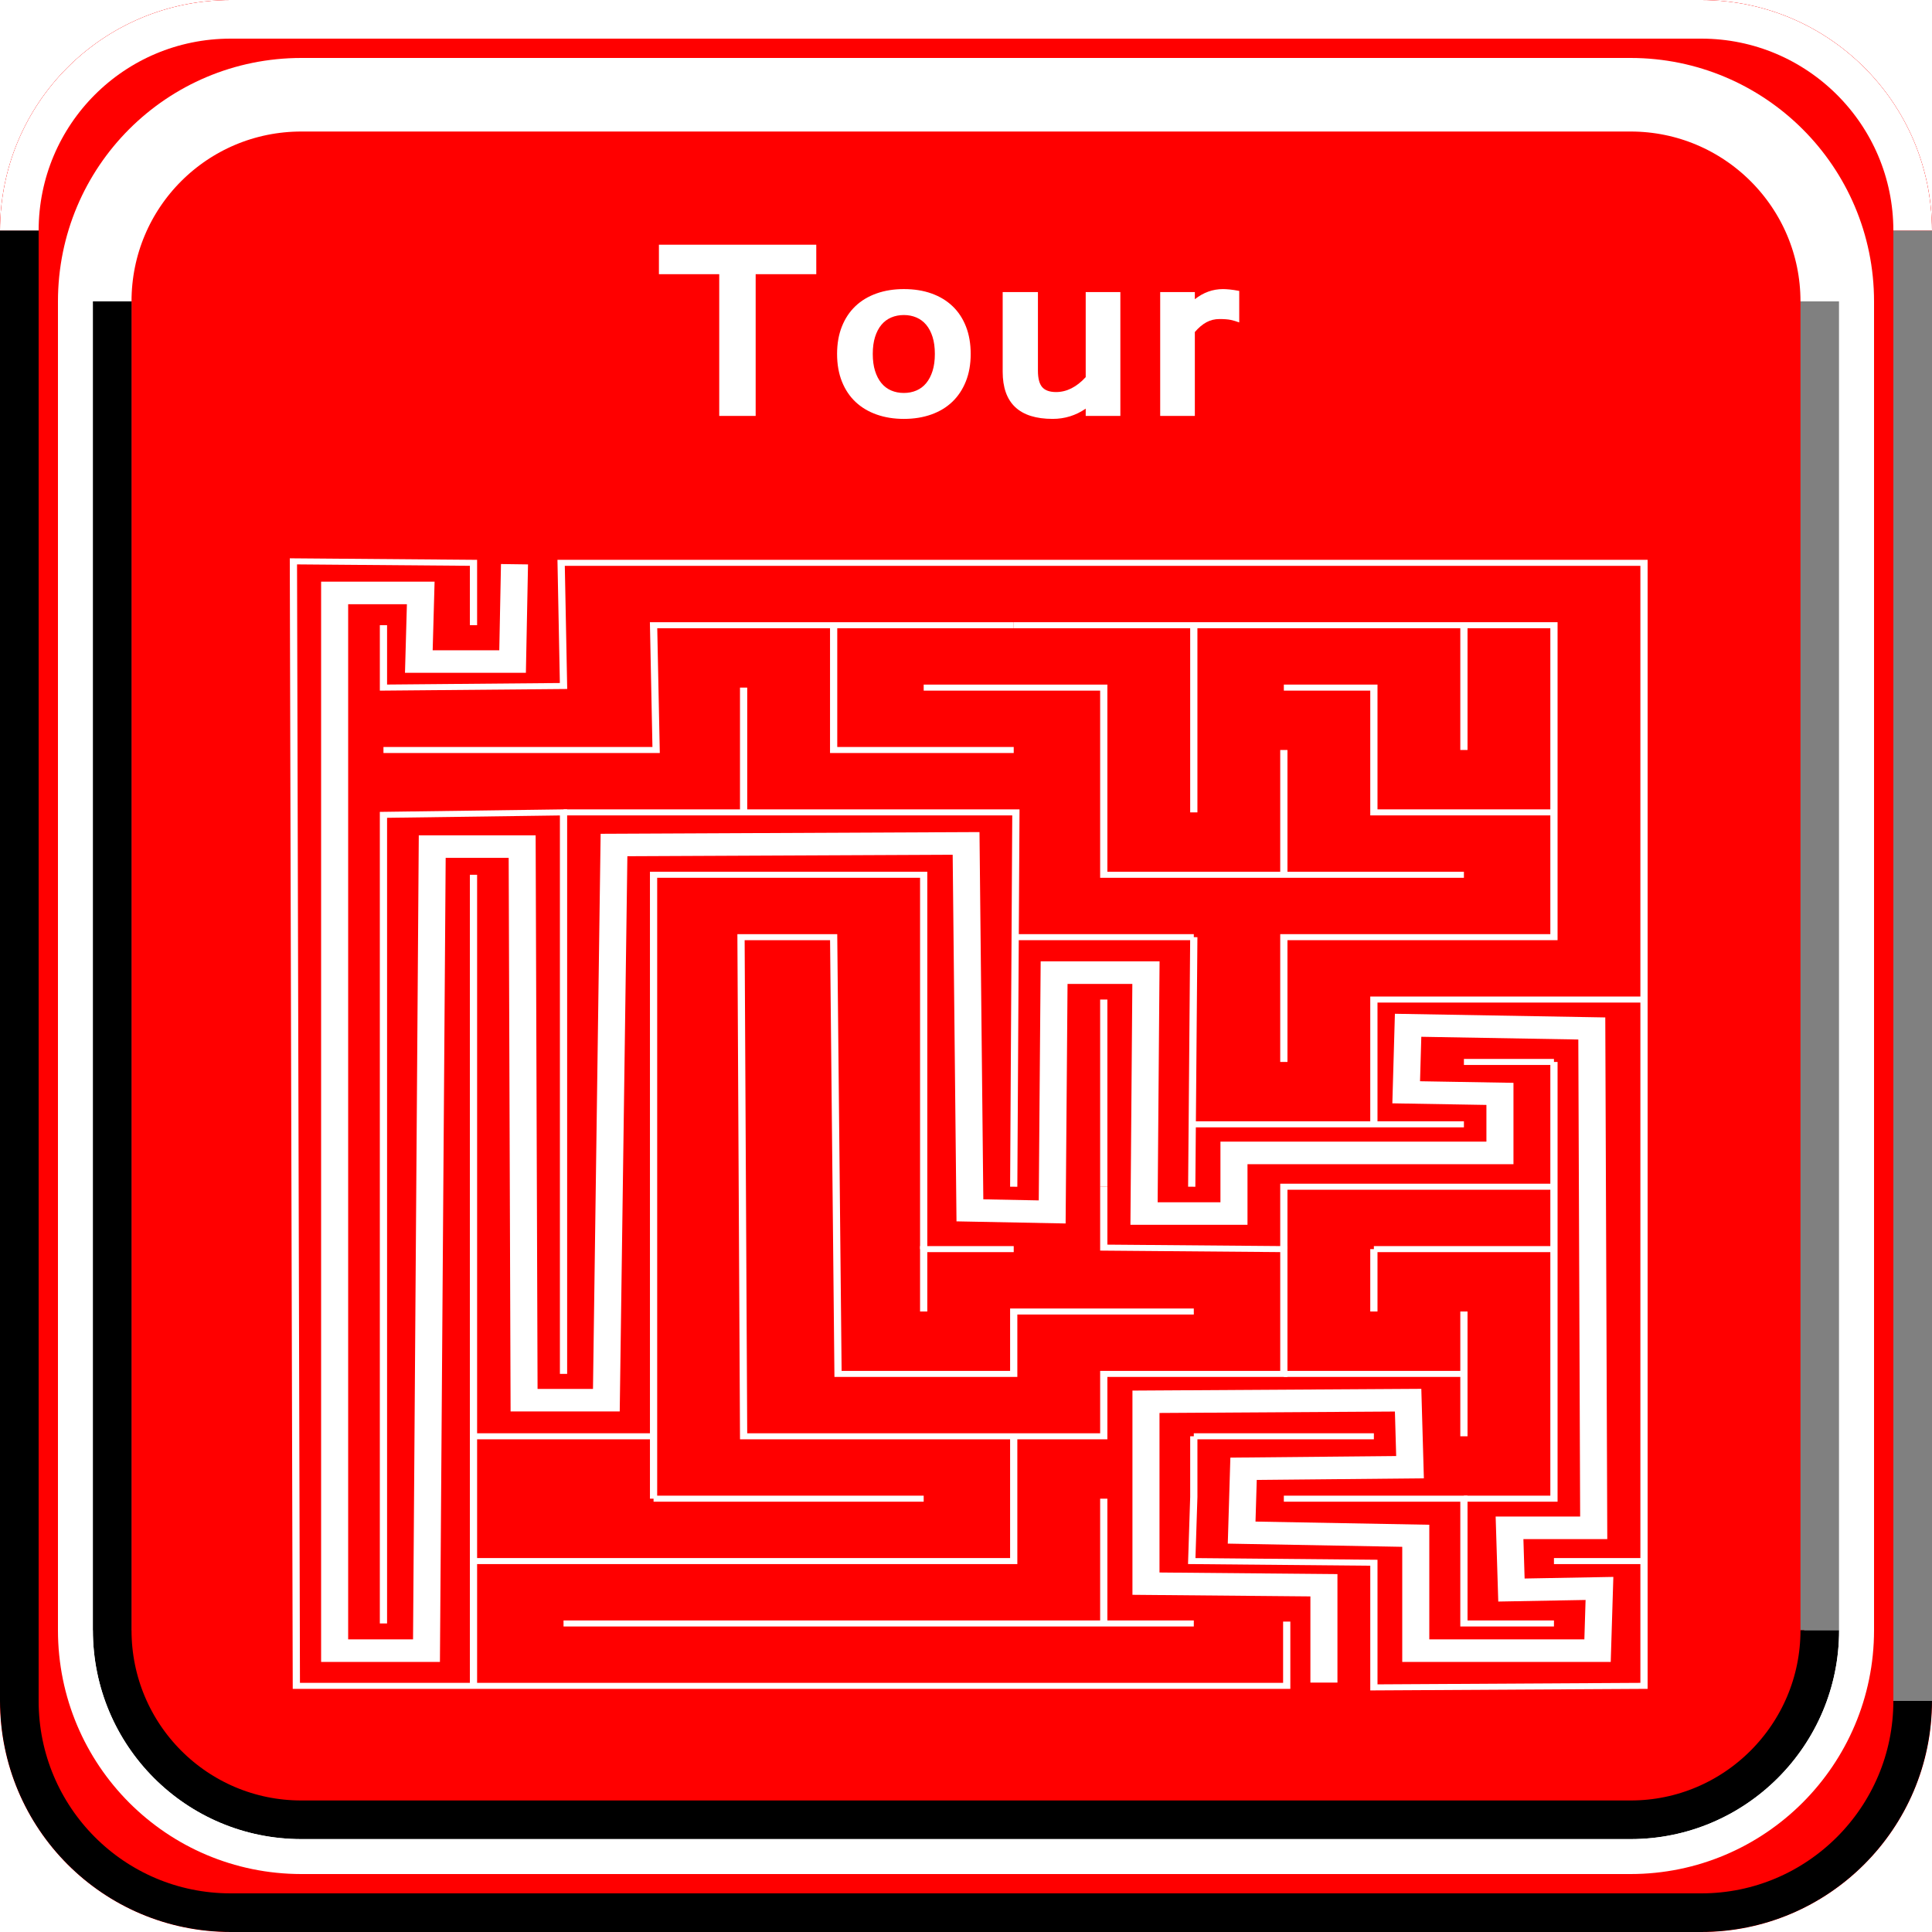 <?xml version="1.0" encoding="UTF-8" standalone="no"?>
<svg
   xmlns:dc="http://purl.org/dc/elements/1.1/"
   xmlns:cc="http://creativecommons.org/ns#"
   xmlns:rdf="http://www.w3.org/1999/02/22-rdf-syntax-ns#"
   xmlns:svg="http://www.w3.org/2000/svg"
   xmlns="http://www.w3.org/2000/svg"
   xmlns:sodipodi="http://sodipodi.sourceforge.net/DTD/sodipodi-0.dtd"
   xmlns:inkscape="http://www.inkscape.org/namespaces/inkscape"
   sodipodi:docname="maze.svg"
   inkscape:version="0.48.2 r9819"
   version="1.1"
   id="svg3217"
   height="100%"
   width="100%"
   viewBox="0 0 200 200">
  <sodipodi:namedview
     pagecolor="#ffffff"
     bordercolor="#666666"
     borderopacity="1"
     objecttolerance="10"
     gridtolerance="10"
     guidetolerance="10"
     inkscape:pageopacity="0"
     inkscape:pageshadow="2"
     inkscape:window-width="1360"
     inkscape:window-height="706"
     id="namedview3447"
     showgrid="false"
     inkscape:zoom="2.0193729"
     inkscape:cx="74.780871"
     inkscape:cy="86.551623"
     inkscape:window-x="-8"
     inkscape:window-y="-8"
     inkscape:window-maximized="1"
     inkscape:current-layer="layer2"
     fit-margin-top="0"
     fit-margin-left="0"
     fit-margin-right="0"
     fit-margin-bottom="0" />
  <defs
     id="defs3219">
    <radialGradient
       gradientUnits="userSpaceOnUse"
       id="imagebot_180"
       r="142.281"
       cy="180.577"
       cx="70.953">
      <stop
         id="imagebot_226"
         offset="0"
         stop-color="#ffffff" />
      <stop
         id="imagebot_225"
         offset="1"
         stop-color="#ffffff" />
    </radialGradient>
    <radialGradient
       gradientTransform="matrix(0.848,0.53,-0.53,0.848,368.281,168.14)"
       gradientUnits="userSpaceOnUse"
       id="imagebot_173"
       r="15.996"
       cy="291.554"
       cx="-204.914">
      <stop
         id="imagebot_221"
         offset="0"
         stop-color="#ffffff" />
      <stop
         id="imagebot_220"
         offset="1"
         stop-color="#ffffff" />
    </radialGradient>
    <filter
       id="filter5060"
       inkscape:label="Glowing bubble"
       inkscape:menu="Ridges"
       inkscape:menu-tooltip="Bubble effect with refraction and glow"
       x="-0.25"
       y="-0.25"
       width="1.5"
       height="1.5"
       color-interpolation-filters="sRGB">
      <feGaussianBlur
         id="feGaussianBlur5062"
         stdDeviation="1"
         result="result1" />
      <feGaussianBlur
         id="feGaussianBlur5064"
         stdDeviation="10"
         result="result6"
         in="result1" />
      <feComposite
         id="feComposite5066"
         in2="result1"
         operator="atop"
         in="result6"
         result="result8" />
      <feComposite
         id="feComposite5068"
         in2="result8"
         operator="xor"
         result="fbSourceGraphic"
         in="result6" />
      <feColorMatrix
         id="feColorMatrix5070"
         result="fbSourceGraphicAlpha"
         in="fbSourceGraphic"
         values="0 0 0 -1 0 0 0 0 -1 0 0 0 0 -1 0 0 0 0 2 0 " />
      <feGaussianBlur
         id="feGaussianBlur5072"
         result="result0"
         in="fbSourceGraphicAlpha"
         stdDeviation="1" />
      <feSpecularLighting
         id="feSpecularLighting5074"
         specularExponent="35"
         specularConstant="1.5"
         surfaceScale="-2"
         lighting-color="#ffffff"
         result="result1"
         in="result0">
        <feDistantLight
           id="feDistantLight5076"
           azimuth="230"
           elevation="60" />
      </feSpecularLighting>
      <feComposite
         id="feComposite5078"
         in2="fbSourceGraphicAlpha"
         operator="in"
         result="result2"
         in="result1" />
      <feComposite
         id="feComposite5080"
         in2="result2"
         k3="1"
         k2="1"
         operator="arithmetic"
         result="result4"
         in="fbSourceGraphic"
         k1="0"
         k4="0" />
      <feComposite
         id="feComposite5082"
         in2="result4"
         operator="atop"
         result="result91" />
      <feBlend
         id="feBlend5084"
         in2="result91"
         mode="multiply" />
    </filter>
    <clipPath
       id="clipPath">
      <path
         inkscape:connector-curvature="0"
         d="m 210.999,205.981 c 14.863,0 26.982,-12.095 26.982,-27.025 l 0,-171.958 c 0,-14.93 -12.119,-26.979 -26.982,-26.979 l -171.998,0 c -14.931,0 -26.982,12.049 -26.982,26.979 l 0,171.958 c 0,14.93 12.05,27.025 26.982,27.025 l 171.998,0 z"
         style="fill:#ff0000;fill-opacity:1;fill-rule:nonzero;stroke:#ffffff;stroke-width:9.038;stroke-miterlimit:4;stroke-opacity:1;stroke-dasharray:none;display:inline"
         id="path4826-4" />
    </clipPath>
    <filter
       id="filter"
       height="2.0"
       width="2.0"
       x="-0.5"
       y="-0.5">
      <feGaussianBlur
         stdDeviation="5.0"
         id="feGaussianBlur12644" />
    </filter>
    <clipPath
       id="clipPathZ">
      <path
         id="path4010-7-7"
         style="fill:#ff0000;fill-opacity:1;fill-rule:nonzero;stroke:none;display:inline"
         d="M 220.148,218 C 236.592,218 250,204.618 250,188.1 L 250,-2.151 C 250,-18.669 236.592,-32 220.148,-32 l -190.296,0 C 13.332,-32 0,-18.669 0,-2.151 L 0,188.1 C 0,204.618 13.332,218 29.852,218 l 190.296,0 z"
         inkscape:connector-curvature="0" />
    </clipPath>
    <filter
       y="-0.5"
       x="-0.5"
       width="2.0"
       height="2.0"
       id="filtern">
      <feGaussianBlur
         id="feGaussianBlur12817"
         stdDeviation="5.0" />
    </filter>
  </defs>
  <title
     id="title3227" />
  <g
     transform="translate(0,-667)"
     inkscape:label="bottom"
     id="layer1"
     inkscape:groupmode="layer" />
  <g
     transform="translate(0,-667)"
     inkscape:label="top"
     id="layer2"
     inkscape:groupmode="layer">
    <g
       transform="matrix(0.8,0,0,0.8,0,692.6)"
       id="g4828-1">
      <path
         id="path12824"
         style="fill:#ff0000;fill-opacity:1;fill-rule:nonzero;stroke:none;display:inline"
         d="M 220.148,218 C 236.592,218 250,204.618 250,188.1 L 250,-2.151 C 250,-18.669 236.592,-32 220.148,-32 l -190.296,0 C 13.332,-32 0,-18.669 0,-2.151 L 0,188.1 C 0,204.618 13.332,218 29.852,218 l 190.296,0 z"
         inkscape:connector-curvature="0" />
      <path
         inkscape:connector-curvature="0"
         d="m 210.999,205.981 c 14.863,0 26.982,-12.095 26.982,-27.025 l 0,-171.958 c 0,-14.93 -12.119,-26.979 -26.982,-26.979 l -171.998,0 c -14.931,0 -26.982,12.049 -26.982,26.979 l 0,171.958 c 0,14.93 12.05,27.025 26.982,27.025 l 171.998,0 z"
         style="fill:#ff0000;fill-opacity:1;fill-rule:nonzero;stroke:#ffffff;stroke-width:9.038;stroke-miterlimit:4;stroke-opacity:1;stroke-dasharray:none;display:inline"
         id="path12652" />
      <g
         clip-path="url(#clipPath)"
         id="g12654">
        <g
           id="g12656">
          <path
             inkscape:connector-curvature="0"
             d="M237.981 6.998C237.981 -7.932 225.862 -19.981 210.999 -19.981M210.999 -19.981L39.001 -19.981M39.001 -19.981C24.07 -19.981 12.019 -7.932 12.019 6.998"
             style="fill:none;stroke:#ffffff;stroke-opacity:1;stroke-width:10;filter:url(#filter);"
             id="path12658" />
          <path
             inkscape:connector-curvature="0"
             d="M237.981 178.956L237.981 6.998M12.019 6.998L12.019 178.956"
             style="fill:none;stroke:#808080;stroke-opacity:1;stroke-width:10;filter:url(#filter);"
             id="path12660" />
          <path
             inkscape:connector-curvature="0"
             d="M210.999 205.981C225.862 205.981 237.981 193.886 237.981 178.956M12.019 6.998L12.019 178.956M12.019 178.956C12.019 193.886 24.07 205.981 39.001 205.981M39.001 205.981L210.999 205.981"
             style="fill:none;stroke:#000000;stroke-opacity:1;stroke-width:10;filter:url(#filter);"
             id="path12662" />
        </g>
      </g>
      <g
         id="g12832"
         clip-path="url(#clipPathZ)">
        <g
           id="g12834">
          <path
             id="path12836"
             style="fill:none;stroke:#ffffff;stroke-opacity:1;stroke-width:10;filter:url(#filtern);"
             d="M250.0 -2.151C250.0 -18.669 236.592 -32 220.148 -32M220.148 -32L29.852 -32M29.852 -32C13.332 -32 0.0 -18.669 0.0 -2.151"
             inkscape:connector-curvature="0" />
          <path
             id="path12838"
             style="fill:none;stroke:#808080;stroke-opacity:1;stroke-width:10;filter:url(#filtern);"
             d="M250.0 188.1L250.0 -2.151M0.0 -2.151L0.0 188.1"
             inkscape:connector-curvature="0" />
          <path
             id="path12840"
             style="fill:none;stroke:#000000;stroke-opacity:1;stroke-width:10;filter:url(#filtern);"
             d="M220.148 218.0C236.592 218.0 250.0 204.618 250.0 188.1M0.0 -2.151L0.0 188.1M0.0 188.1C0.0 204.618 13.332 218.0 29.852 218.0M29.852 218.0L220.148 218.0"
             inkscape:connector-curvature="0" />
        </g>
      </g>
    </g>
    <g
       id="text3881"
       style="font-size:40.135px;font-style:normal;font-variant:normal;font-weight:bold;font-stretch:normal;text-align:start;line-height:125%;letter-spacing:0px;word-spacing:0px;writing-mode:lr-tb;text-anchor:start;fill:#ffffff;fill-opacity:1;stroke:none;font-family:Raavi;-inkscape-font-specification:Raavi Bold"
       transform="matrix(0.779,0,0,0.685,0,289)">
      <path
         id="path3038"
         d="m 108.474,593.259 -8.055,0 0,21.42 -4.841,0 0,-21.42 -8.015,0 0,-4.449 20.91,0 z"
         inkscape:connector-curvature="0" />
      <path
         id="path3040"
         d="m 120.115,595.512 c 1.359,2e-5 2.584,0.222 3.675,0.666 1.091,0.444 2.022,1.084 2.793,1.921 0.771,0.836 1.365,1.862 1.783,3.077 0.418,1.215 0.627,2.593 0.627,4.135 -2e-5,1.542 -0.212,2.92 -0.637,4.135 -0.425,1.215 -1.022,2.244 -1.793,3.087 -0.771,0.843 -1.705,1.486 -2.802,1.93 -1.097,0.444 -2.312,0.666 -3.645,0.666 -1.32,0 -2.525,-0.219 -3.616,-0.657 -1.091,-0.438 -2.025,-1.071 -2.802,-1.901 -0.777,-0.83 -1.382,-1.855 -1.813,-3.077 -0.431,-1.222 -0.647,-2.616 -0.647,-4.184 0,-1.542 0.212,-2.92 0.637,-4.135 0.425,-1.215 1.022,-2.241 1.793,-3.077 0.771,-0.836 1.705,-1.476 2.802,-1.921 1.097,-0.444 2.312,-0.666 3.645,-0.666 z m 0,15.698 c 0.601,10e-6 1.156,-0.124 1.666,-0.372 0.51,-0.248 0.944,-0.621 1.303,-1.117 0.359,-0.496 0.64,-1.111 0.843,-1.842 0.202,-0.732 0.304,-1.587 0.304,-2.567 -2e-5,-0.98 -0.101,-1.836 -0.304,-2.567 -0.203,-0.732 -0.483,-1.342 -0.843,-1.832 -0.359,-0.49 -0.794,-0.859 -1.303,-1.107 -0.51,-0.248 -1.065,-0.372 -1.666,-0.372 -0.614,2e-5 -1.176,0.124 -1.685,0.372 -0.51,0.248 -0.944,0.617 -1.303,1.107 -0.359,0.49 -0.64,1.101 -0.843,1.832 -0.203,0.732 -0.304,1.587 -0.304,2.567 -1e-5,0.98 0.101,1.836 0.304,2.567 0.203,0.732 0.483,1.346 0.843,1.842 0.359,0.496 0.794,0.869 1.303,1.117 0.51,0.248 1.071,0.372 1.685,0.372 z"
         inkscape:connector-curvature="0" />
      <path
         id="path3042"
         d="m 144.278,613.581 c -1.32,1.032 -2.783,1.548 -4.39,1.548 -4.429,0 -6.644,-2.378 -6.644,-7.133 l 0,-12.033 4.684,0 0,11.876 c -1e-5,1.163 0.189,1.992 0.568,2.489 0.379,0.496 0.993,0.745 1.842,0.745 1.411,0 2.724,-0.751 3.939,-2.254 l 0,-12.856 4.605,0 0,18.716 -4.605,0 z"
         inkscape:connector-curvature="0" />
      <path
         id="path3044"
         d="m 164.679,600.549 c -0.405,-0.17 -0.787,-0.297 -1.146,-0.382 -0.359,-0.085 -0.853,-0.127 -1.48,-0.127 -0.627,1e-5 -1.202,0.16 -1.725,0.48 -0.523,0.32 -1.039,0.813 -1.548,1.48 l 0,12.68 -4.605,0 0,-18.716 4.605,0 0,1.078 c 1.137,-1.019 2.384,-1.529 3.743,-1.529 0.248,2e-5 0.545,0.02 0.892,0.059 0.346,0.039 0.768,0.111 1.264,0.216 z"
         inkscape:connector-curvature="0" />
    </g>
    <g
       transform="matrix(0.8,0,0,0.667,198.528,151.165)"
       style="fill:none"
       id="g5602">
      <path
         d="m -186.891,870.399 0,-9.683 -23.302,-0.227 0.38,174.526 128.154,0 0,-9.978"
         id="imagebot_40"
         inkscape:connector-curvature="0"
         style="fill:none;stroke:#ffffff;stroke-width:0.936;stroke-miterlimit:4;stroke-dasharray:none" />
      <path
         d="m -198.541,870.399 0,9.683 23.302,-0.248 -0.311,-19.119 140.123,0 0,174.299 -34.953,0.238 0,-19.346 -23.57,-0.259 0.268,-9.957 0,-9.409"
         id="imagebot_39"
         inkscape:connector-curvature="0"
         style="fill:none;stroke:#ffffff;stroke-width:0.936;stroke-miterlimit:4;stroke-dasharray:none" />
      <path
         d="m -198.541,889.765 35.283,0 -0.33,-19.366 46.604,0"
         id="imagebot_38"
         inkscape:connector-curvature="0"
         style="fill:none;stroke:#ffffff;stroke-width:0.936;stroke-miterlimit:4;stroke-dasharray:none" />
      <path
         d="m -93.683,976.915 -23.302,0 0,9.683 -22.735,0 -0.566,-67.783 -11.987,0 0.336,77.466 46.604,0 0,-9.683 23.302,0 0,-19.366 -23.302,-0.233 0,-9.451"
         id="imagebot_37"
         inkscape:connector-curvature="0"
         style="fill:none;stroke:#ffffff;stroke-width:0.936;stroke-miterlimit:4;stroke-dasharray:none" />
      <path
         d="m -116.985,967.231 -11.651,0 0,9.683"
         id="imagebot_36"
         inkscape:connector-curvature="0"
         style="fill:none;stroke:#ffffff;stroke-width:0.936;stroke-miterlimit:4;stroke-dasharray:none" />
      <path
         d="m -128.636,967.231 0,-58.1 -34.953,0 0,96.833"
         id="imagebot_35"
         inkscape:connector-curvature="0"
         style="fill:none;stroke:#ffffff;stroke-width:0.936;stroke-miterlimit:4;stroke-dasharray:none" />
      <path
         d="m -175.24,986.598 0,-87.149 -23.302,0.383 0,125.499"
         id="imagebot_34"
         inkscape:connector-curvature="0"
         style="fill:none;stroke:#ffffff;stroke-width:0.936;stroke-miterlimit:4;stroke-dasharray:none" />
      <path
         d="m -186.891,1035.014 0,-125.882"
         id="imagebot_33"
         inkscape:connector-curvature="0"
         style="fill:none;stroke:#ffffff;stroke-width:0.936;stroke-miterlimit:4;stroke-dasharray:none" />
      <path
         d="m -186.891,996.281 23.302,0"
         id="imagebot_32"
         inkscape:connector-curvature="0"
         style="fill:none;stroke:#ffffff;stroke-width:0.936;stroke-miterlimit:4;stroke-dasharray:none" />
      <path
         d="m -93.683,1025.331 -81.557,0"
         id="imagebot_31"
         inkscape:connector-curvature="0"
         style="fill:none;stroke:#ffffff;stroke-width:0.936;stroke-miterlimit:4;stroke-dasharray:none" />
      <path
         d="m -105.334,1025.331 0,-19.366"
         id="imagebot_30"
         inkscape:connector-curvature="0"
         style="fill:none;stroke:#ffffff;stroke-width:0.936;stroke-miterlimit:4;stroke-dasharray:none" />
      <path
         d="m -116.985,996.281 0,19.366 -69.906,0"
         id="imagebot_29"
         inkscape:connector-curvature="0"
         style="fill:none;stroke:#ffffff;stroke-width:0.936;stroke-miterlimit:4;stroke-dasharray:none" />
      <path
         d="m -163.589,1005.964 34.953,0"
         id="imagebot_28"
         inkscape:connector-curvature="0"
         style="fill:none;stroke:#ffffff;stroke-width:0.936;stroke-miterlimit:4;stroke-dasharray:none" />
      <path
         d="m -175.24,899.449 58.535,0 -0.28,58.1"
         id="imagebot_27"
         inkscape:connector-curvature="0"
         style="fill:none;stroke:#ffffff;stroke-width:0.936;stroke-miterlimit:4;stroke-dasharray:none" />
      <path
         d="m -116.985,870.399 58.255,0 11.651,0 0,48.416 -34.953,0 0,19.367"
         id="imagebot_26"
         inkscape:connector-curvature="0"
         style="fill:none;stroke:#ffffff;stroke-width:0.936;stroke-miterlimit:4;stroke-dasharray:none" />
      <path
         d="m -82.032,1005.964 23.302,0 0,19.366 11.651,0"
         id="imagebot_25"
         inkscape:connector-curvature="0"
         style="fill:none;stroke:#ffffff;stroke-width:0.936;stroke-miterlimit:4;stroke-dasharray:none" />
      <path
         d="m -35.428,1015.648 -11.651,0"
         id="imagebot_24"
         inkscape:connector-curvature="0"
         style="fill:none;stroke:#ffffff;stroke-width:0.936;stroke-miterlimit:4;stroke-dasharray:none" />
      <path
         d="m -58.73,1005.964 11.651,0 0,-67.783"
         id="imagebot_23"
         inkscape:connector-curvature="0"
         style="fill:none;stroke:#ffffff;stroke-width:0.936;stroke-miterlimit:4;stroke-dasharray:none" />
      <path
         d="m -116.985,918.815 23.302,0"
         id="imagebot_22"
         inkscape:connector-curvature="0"
         style="fill:none;stroke:#ffffff;stroke-width:0.936;stroke-miterlimit:4;stroke-dasharray:none" />
      <path
         d="m -93.683,918.815 -0.268,38.733"
         id="imagebot_21"
         inkscape:connector-curvature="0"
         style="fill:none;stroke:#ffffff;stroke-width:0.936;stroke-miterlimit:4;stroke-dasharray:none" />
      <path
         d="m -105.334,957.548 0,-29.05"
         id="imagebot_20"
         inkscape:connector-curvature="0"
         style="fill:none;stroke:#ffffff;stroke-width:0.936;stroke-miterlimit:4;stroke-dasharray:none" />
      <path
         d="m -47.079,967.231 -23.302,0"
         id="imagebot_19"
         inkscape:connector-curvature="0"
         style="fill:none;stroke:#ffffff;stroke-width:0.936;stroke-miterlimit:4;stroke-dasharray:none" />
      <path
         d="m -47.397,957.548 -34.635,0 0,9.683"
         id="imagebot_18"
         inkscape:connector-curvature="0"
         style="fill:none;stroke:#ffffff;stroke-width:0.936;stroke-miterlimit:4;stroke-dasharray:none" />
      <path
         d="m -70.381,967.231 0,9.683"
         id="imagebot_17"
         inkscape:connector-curvature="0"
         style="fill:none;stroke:#ffffff;stroke-width:0.936;stroke-miterlimit:4;stroke-dasharray:none" />
      <path
         d="m -82.032,986.598 23.302,0"
         id="imagebot_16"
         inkscape:connector-curvature="0"
         style="fill:none;stroke:#ffffff;stroke-width:0.936;stroke-miterlimit:4;stroke-dasharray:none" />
      <path
         d="m -58.73,976.915 0,19.366"
         id="imagebot_15"
         inkscape:connector-curvature="0"
         style="fill:none;stroke:#ffffff;stroke-width:0.936;stroke-miterlimit:4;stroke-dasharray:none" />
      <path
         d="m -93.683,996.281 23.302,0"
         id="imagebot_14"
         inkscape:connector-curvature="0"
         style="fill:none;stroke:#ffffff;stroke-width:0.936;stroke-miterlimit:4;stroke-dasharray:none" />
      <path
         d="m -93.683,947.865 34.953,0"
         id="imagebot_13"
         inkscape:connector-curvature="0"
         style="fill:none;stroke:#ffffff;stroke-width:0.936;stroke-miterlimit:4;stroke-dasharray:none" />
      <path
         d="m -35.428,928.498 -34.953,0 0,19.367"
         id="imagebot_12"
         inkscape:connector-curvature="0"
         style="fill:none;stroke:#ffffff;stroke-width:0.936;stroke-miterlimit:4;stroke-dasharray:none" />
      <path
         d="m -47.079,938.182 -11.651,0"
         id="imagebot_11"
         inkscape:connector-curvature="0"
         style="fill:none;stroke:#ffffff;stroke-width:0.936;stroke-miterlimit:4;stroke-dasharray:none" />
      <path
         d="m -58.73,870.399 0,19.366"
         id="imagebot_10"
         inkscape:connector-curvature="0"
         style="fill:none;stroke:#ffffff;stroke-width:0.936;stroke-miterlimit:4;stroke-dasharray:none" />
      <path
         d="m -47.079,899.449 -23.302,0 0,-19.366 -11.651,0"
         id="imagebot_9"
         inkscape:connector-curvature="0"
         style="fill:none;stroke:#ffffff;stroke-width:0.936;stroke-miterlimit:4;stroke-dasharray:none" />
      <path
         d="m -58.73,909.132 -46.604,0 0,-29.05 c -23.302,0 -23.302,0 -23.302,0"
         id="imagebot_8"
         inkscape:connector-curvature="0"
         style="fill:none;stroke:#ffffff;stroke-width:0.936;stroke-miterlimit:4;stroke-dasharray:none" />
      <path
         d="m -151.938,899.449 0,-19.366"
         id="imagebot_7"
         inkscape:connector-curvature="0"
         style="fill:none;stroke:#ffffff;stroke-width:0.936;stroke-miterlimit:4;stroke-dasharray:none" />
      <path
         d="m -140.287,870.399 0,19.366 c 23.302,0 23.302,0 23.302,0"
         id="imagebot_6"
         inkscape:connector-curvature="0"
         style="fill:none;stroke:#ffffff;stroke-width:0.936;stroke-miterlimit:4;stroke-dasharray:none" />
      <path
         d="m -93.683,870.399 0,29.05"
         id="imagebot_5"
         inkscape:connector-curvature="0"
         style="fill:none;stroke:#ffffff;stroke-width:0.936;stroke-miterlimit:4;stroke-dasharray:none" />
      <path
         d="m -82.032,909.132 0,-19.366"
         id="imagebot_4"
         inkscape:connector-curvature="0"
         style="fill:none;stroke:#ffffff;stroke-width:0.936;stroke-miterlimit:4;stroke-dasharray:none" />
      <path
         style="fill:none;stroke:#ffffff;stroke-width:3.5;stroke-linecap:butt;stroke-linejoin:miter;stroke-miterlimit:4;stroke-opacity:1;stroke-dasharray:none"
         d="m -181.584,860.934 -0.248,15.104 -12.132,0 0.248,-10.647 -11.142,0 0,164.16 11.885,0 0.743,-124.791 11.637,0 0.248,85.918 10.647,0 0.99,-86.165 45.559,-0.248 0.495,56.948 10.647,0.248 0.248,-37.14 11.885,0 -0.248,37.388 11.637,0 0,-9.409 34.417,0 0,-9.161 -12.132,-0.248 0.248,-10.399 23.77,0.495 0.248,77.499 -10.894,0 0.248,9.656 11.39,-0.248 -0.248,9.656 -23.522,0 0,-17.827 -22.532,-0.495 0.248,-9.904 21.541,-0.248 -0.248,-10.399 -33.921,0.248 0,28.227 23.027,0.248 0,15.104"
         id="path4846"
         inkscape:connector-curvature="0" />
    </g>
  </g>
</svg>
